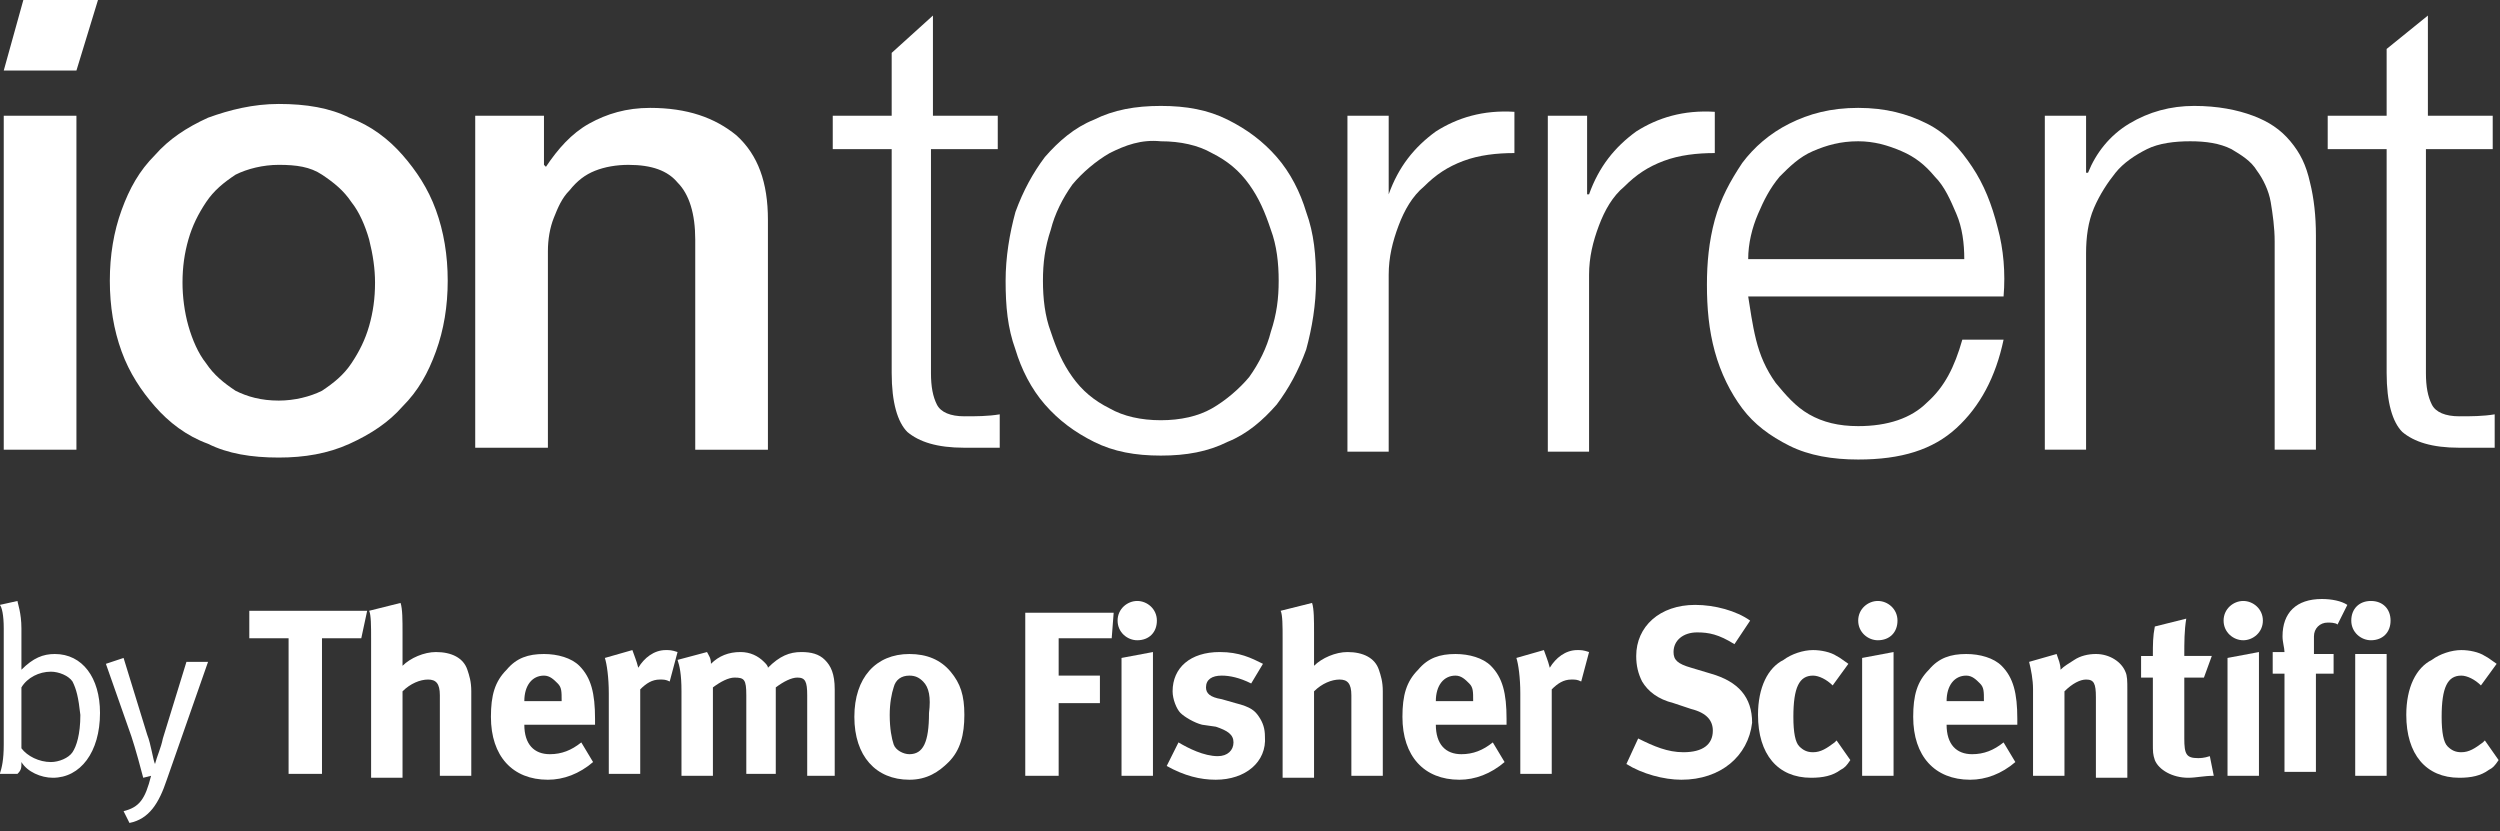 <?xml version="1.0" encoding="UTF-8" standalone="no"?>
<!-- Generator: Adobe Illustrator 18.1.1, SVG Export Plug-In . SVG Version: 6.00 Build 0)  -->

<svg
   xmlns:dc="http://purl.org/dc/elements/1.1/"
   xmlns:cc="http://creativecommons.org/ns#"
   xmlns:rdf="http://www.w3.org/1999/02/22-rdf-syntax-ns#"
   xmlns:svg="http://www.w3.org/2000/svg"
   xmlns="http://www.w3.org/2000/svg"
   xmlns:sodipodi="http://sodipodi.sourceforge.net/DTD/sodipodi-0.dtd"
   xmlns:inkscape="http://www.inkscape.org/namespaces/inkscape"
   version="1.1"
   id="Layer_1"
   x="0px"
   y="0px"
   width="97.482"
   height="32.411"
   viewBox="0 0 97.482 32.411"
   xml:space="preserve"
   inkscape:version="0.91 r13725"
   sodipodi:docname="Ion-Torrent-WHITE-CMYK_height_adjusted.svg"><rect x="0" y="0" width="97.482" height="32.411" fill="#333333" stroke="none"/><defs
   id="defs8157" /><sodipodi:namedview
   pagecolor="#ffffff"
   bordercolor="#666666"
   borderopacity="1"
   objecttolerance="10"
   gridtolerance="10"
   guidetolerance="10"
   inkscape:pageopacity="0"
   inkscape:pageshadow="2"
   inkscape:window-width="1920"
   inkscape:window-height="1139"
   id="namedview8155"
   showgrid="false"
   inkscape:document-units="in"
   fit-margin-top="0"
   fit-margin-left="0"
   fit-margin-right="0"
   fit-margin-bottom="0.3"
   inkscape:zoom="7.6376992"
   inkscape:cx="63.923715"
   inkscape:cy="38.209339"
   inkscape:window-x="1911"
   inkscape:window-y="-9"
   inkscape:window-maximized="1"
   inkscape:current-layer="Layer_1"
   inkscape:showpageshadow="false" />
<style
   type="text/css"
   id="style8073">
	.st0{fill:#FFFFFF;}
</style>
<g
   id="g8075"
   transform="matrix(0.766,0,0,0.766,-14.025,-13.105)">
	<path
   class="st0"
   d="m 21,56.7 c -0.6,0 -1.3,-0.3 -1.6,-0.8 0,0.3 0,0.4 -0.2,0.6 l -0.9,0 c 0.1,-0.3 0.2,-0.7 0.2,-1.5 l 0,-5.9 c 0,-0.7 -0.1,-1.1 -0.2,-1.2 l 0.9,-0.2 c 0,0.1 0.2,0.6 0.2,1.4 l 0,1.4 c 0,0.3 0,0.6 0,0.7 0.6,-0.6 1.1,-0.8 1.7,-0.8 1.4,0 2.3,1.2 2.3,3 0,2 -1,3.3 -2.4,3.3 z m 1,-4.9 c -0.2,-0.3 -0.7,-0.5 -1.1,-0.5 -0.6,0 -1.2,0.3 -1.5,0.8 l 0,3.1 c 0.3,0.4 0.9,0.7 1.5,0.7 0.4,0 0.9,-0.2 1.1,-0.5 0.2,-0.3 0.4,-0.9 0.4,-1.9 -0.1,-0.9 -0.2,-1.3 -0.4,-1.7 z"
   id="path8077"
   inkscape:connector-curvature="0"
   style="fill:#ffffff" />
	<path
   class="st0"
   d="m 26.8,56.8 c -0.4,1.2 -0.9,2 -1.9,2.2 l -0.3,-0.6 c 0.8,-0.2 1.1,-0.6 1.4,-1.8 l -0.4,0.1 C 25.5,56.3 25.2,55.2 25,54.6 l -1.3,-3.7 0.9,-0.3 1.2,3.9 c 0.2,0.5 0.3,1.3 0.4,1.5 l 0,0 c 0.1,-0.4 0.3,-0.8 0.4,-1.3 l 1.2,-3.9 1.1,0 -2.1,6 z"
   id="path8079"
   inkscape:connector-curvature="0"
   style="fill:#ffffff" />
	<path
   class="st0"
   d="m 36.7,49.6 -2,0 0,6.9 -1.7,0 0,-6.9 -2,0 0,-1.4 6,0 -0.3,1.4 z"
   id="path8081"
   inkscape:connector-curvature="0"
   style="fill:#ffffff" />
	<path
   class="st0"
   d="m 40.7,56.6 0,-4.1 c 0,-0.6 -0.2,-0.8 -0.6,-0.8 -0.4,0 -0.9,0.2 -1.3,0.6 l 0,4.4 -1.6,0 0,-7.1 c 0,-0.6 0,-1.2 -0.1,-1.4 l 1.6,-0.4 c 0.1,0.3 0.1,0.9 0.1,1.5 l 0,1.2 c 0,0.2 0,0.4 0,0.5 0.4,-0.4 1.1,-0.7 1.7,-0.7 0.8,0 1.4,0.3 1.6,0.9 0.1,0.3 0.2,0.6 0.2,1.1 l 0,4.3 -1.6,0 z"
   id="path8083"
   inkscape:connector-curvature="0"
   style="fill:#ffffff" />
	<path
   class="st0"
   d="m 45,54 0,0 c 0,1 0.5,1.5 1.3,1.5 0.6,0 1.1,-0.2 1.6,-0.6 l 0.6,1 c -0.7,0.6 -1.5,0.9 -2.3,0.9 -1.8,0 -2.9,-1.2 -2.9,-3.2 0,-1.1 0.2,-1.8 0.8,-2.4 0.5,-0.6 1.1,-0.8 1.9,-0.8 0.7,0 1.4,0.2 1.8,0.6 0.6,0.6 0.8,1.4 0.8,2.7 l 0,0.3 -3.6,0 z m 1.9,-1.2 c 0,-0.5 0,-0.7 -0.2,-0.9 -0.2,-0.2 -0.4,-0.4 -0.7,-0.4 -0.6,0 -1,0.5 -1,1.3 l 0,0 1.9,0 0,0 z"
   id="path8085"
   inkscape:connector-curvature="0"
   style="fill:#ffffff" />
	<path
   class="st0"
   d="m 52.4,51.8 c -0.2,-0.1 -0.3,-0.1 -0.5,-0.1 -0.4,0 -0.7,0.2 -1,0.5 l 0,4.3 -1.6,0 0,-4.1 c 0,-0.8 -0.1,-1.5 -0.2,-1.8 l 1.4,-0.4 c 0.1,0.3 0.2,0.5 0.3,0.9 0.3,-0.5 0.8,-0.9 1.4,-0.9 0.2,0 0.3,0 0.6,0.1 l -0.4,1.5 z"
   id="path8087"
   inkscape:connector-curvature="0"
   style="fill:#ffffff" />
	<path
   class="st0"
   d="m 59.4,56.6 0,-4.1 c 0,-0.7 -0.1,-0.9 -0.5,-0.9 -0.3,0 -0.7,0.2 -1.1,0.5 l 0,4.4 -1.5,0 0,-4 c 0,-0.8 -0.1,-0.9 -0.6,-0.9 -0.3,0 -0.7,0.2 -1.1,0.5 l 0,4.5 -1.6,0 0,-4.3 C 53,51.4 52.9,51 52.8,50.7 l 1.5,-0.4 c 0.1,0.2 0.2,0.3 0.2,0.6 0.4,-0.4 0.9,-0.6 1.5,-0.6 0.5,0 0.9,0.2 1.2,0.5 0.1,0.1 0.2,0.2 0.2,0.3 0.6,-0.6 1.1,-0.8 1.7,-0.8 0.5,0 0.9,0.1 1.2,0.4 0.3,0.3 0.5,0.7 0.5,1.5 l 0,4.4 -1.4,0 z"
   id="path8089"
   inkscape:connector-curvature="0"
   style="fill:#ffffff" />
	<path
   class="st0"
   d="m 66.6,55.9 c -0.5,0.5 -1.1,0.9 -2,0.9 -1.7,0 -2.8,-1.2 -2.8,-3.2 0,-2 1.1,-3.2 2.8,-3.2 0.9,0 1.6,0.3 2.1,0.9 0.5,0.6 0.7,1.2 0.7,2.2 0,1 -0.2,1.8 -0.8,2.4 z m -1.3,-4.1 c -0.2,-0.2 -0.4,-0.3 -0.7,-0.3 -0.4,0 -0.7,0.2 -0.8,0.6 -0.1,0.3 -0.2,0.8 -0.2,1.4 0,0.7 0.1,1.2 0.2,1.5 0.1,0.3 0.5,0.5 0.8,0.5 0.7,0 1,-0.6 1,-2.1 0.1,-0.8 0,-1.3 -0.3,-1.6 z"
   id="path8091"
   inkscape:connector-curvature="0"
   style="fill:#ffffff" />
	<path
   class="st0"
   d="m 74.9,49.6 -2.7,0 0,1.9 2.1,0 0,1.4 -2.1,0 0,3.7 -1.7,0 0,-8.3 4.5,0 -0.1,1.3 z"
   id="path8093"
   inkscape:connector-curvature="0"
   style="fill:#ffffff" />
	<path
   class="st0"
   d="m 76.2,49.7 c -0.5,0 -1,-0.4 -1,-1 0,-0.6 0.5,-1 1,-1 0.5,0 1,0.4 1,1 0,0.6 -0.4,1 -1,1 z m -0.8,6.9 0,-6 1.6,-0.3 0,6.3 -1.6,0 z"
   id="path8095"
   inkscape:connector-curvature="0"
   style="fill:#ffffff" />
	<path
   class="st0"
   d="m 80.2,56.8 c -0.8,0 -1.6,-0.2 -2.5,-0.7 l 0.6,-1.2 c 0.5,0.3 1.3,0.7 2,0.7 0.5,0 0.8,-0.3 0.8,-0.7 0,-0.4 -0.3,-0.6 -0.9,-0.8 L 79.5,54 C 79.1,53.9 78.6,53.6 78.4,53.4 78.2,53.2 78,52.7 78,52.3 c 0,-1.2 0.9,-2 2.4,-2 1,0 1.6,0.3 2.2,0.6 l -0.6,1 c -0.6,-0.3 -1.1,-0.4 -1.5,-0.4 -0.5,0 -0.8,0.2 -0.8,0.6 0,0.3 0.2,0.5 0.8,0.6 l 0.7,0.2 c 0.8,0.2 1,0.4 1.2,0.7 0.2,0.3 0.3,0.6 0.3,1 0.1,1.3 -1,2.2 -2.5,2.2 z"
   id="path8097"
   inkscape:connector-curvature="0"
   style="fill:#ffffff" />
	<path
   class="st0"
   d="m 87.1,56.6 0,-4.1 c 0,-0.6 -0.2,-0.8 -0.6,-0.8 -0.4,0 -0.9,0.2 -1.3,0.6 l 0,4.4 -1.6,0 0,-7.1 c 0,-0.6 0,-1.2 -0.1,-1.4 l 1.6,-0.4 c 0.1,0.3 0.1,0.9 0.1,1.5 l 0,1.2 c 0,0.2 0,0.4 0,0.5 0.4,-0.4 1.1,-0.7 1.7,-0.7 0.8,0 1.4,0.3 1.6,0.9 0.1,0.3 0.2,0.6 0.2,1.1 l 0,4.3 -1.6,0 z"
   id="path8099"
   inkscape:connector-curvature="0"
   style="fill:#ffffff" />
	<path
   class="st0"
   d="m 91.4,54 0,0 c 0,1 0.5,1.5 1.3,1.5 0.6,0 1.1,-0.2 1.6,-0.6 l 0.6,1 c -0.7,0.6 -1.5,0.9 -2.3,0.9 -1.8,0 -2.9,-1.2 -2.9,-3.2 0,-1.1 0.2,-1.8 0.8,-2.4 0.5,-0.6 1.1,-0.8 1.9,-0.8 0.7,0 1.4,0.2 1.8,0.6 0.6,0.6 0.8,1.4 0.8,2.7 l 0,0.3 -3.6,0 z m 1.9,-1.2 c 0,-0.5 0,-0.7 -0.2,-0.9 -0.2,-0.2 -0.4,-0.4 -0.7,-0.4 -0.6,0 -1,0.5 -1,1.3 l 0,0 1.9,0 0,0 z"
   id="path8101"
   inkscape:connector-curvature="0"
   style="fill:#ffffff" />
	<path
   class="st0"
   d="m 98.8,51.8 c -0.2,-0.1 -0.3,-0.1 -0.5,-0.1 -0.4,0 -0.7,0.2 -1,0.5 l 0,4.3 -1.6,0 0,-4.1 c 0,-0.8 -0.1,-1.5 -0.2,-1.8 l 1.4,-0.4 c 0.1,0.3 0.2,0.5 0.3,0.9 0.3,-0.5 0.8,-0.9 1.4,-0.9 0.2,0 0.3,0 0.6,0.1 l -0.4,1.5 z"
   id="path8103"
   inkscape:connector-curvature="0"
   style="fill:#ffffff" />
	<path
   class="st0"
   d="m 103.9,56.8 c -0.9,0 -2,-0.3 -2.8,-0.8 l 0.6,-1.3 c 0.8,0.4 1.5,0.7 2.3,0.7 1,0 1.5,-0.4 1.5,-1.1 0,-0.5 -0.3,-0.9 -1.1,-1.1 l -0.9,-0.3 c -0.8,-0.2 -1.3,-0.6 -1.6,-1.1 -0.2,-0.4 -0.3,-0.8 -0.3,-1.3 0,-1.5 1.2,-2.6 3,-2.6 1,0 2.1,0.3 2.8,0.8 l -0.8,1.2 c -0.8,-0.5 -1.3,-0.6 -1.9,-0.6 -0.7,0 -1.2,0.4 -1.2,1 0,0.4 0.2,0.6 0.9,0.8 l 1,0.3 c 1.4,0.4 2.1,1.2 2.1,2.5 -0.2,1.7 -1.6,2.9 -3.6,2.9 z"
   id="path8105"
   inkscape:connector-curvature="0"
   style="fill:#ffffff" />
	<path
   class="st0"
   d="m 112,56.3 c -0.4,0.3 -0.9,0.4 -1.5,0.4 -1.7,0 -2.7,-1.2 -2.7,-3.2 0,-1.4 0.5,-2.4 1.3,-2.8 0.4,-0.3 1,-0.5 1.5,-0.5 0.4,0 0.9,0.1 1.2,0.3 0.2,0.1 0.3,0.2 0.6,0.4 l -0.8,1.1 c -0.3,-0.3 -0.7,-0.5 -1,-0.5 -0.7,0 -1,0.6 -1,2.1 0,0.8 0.1,1.3 0.3,1.5 0.2,0.2 0.4,0.3 0.7,0.3 0.4,0 0.7,-0.2 1.1,-0.5 l 0.1,-0.1 0.7,1 c -0.2,0.3 -0.3,0.4 -0.5,0.5 z"
   id="path8107"
   inkscape:connector-curvature="0"
   style="fill:#ffffff" />
	<path
   class="st0"
   d="m 113.9,49.7 c -0.5,0 -1,-0.4 -1,-1 0,-0.6 0.5,-1 1,-1 0.5,0 1,0.4 1,1 0,0.6 -0.4,1 -1,1 z m -0.8,6.9 0,-6 1.6,-0.3 0,6.3 -1.6,0 z"
   id="path8109"
   inkscape:connector-curvature="0"
   style="fill:#ffffff" />
	<path
   class="st0"
   d="m 117.4,54 0,0 c 0,1 0.5,1.5 1.3,1.5 0.6,0 1.1,-0.2 1.6,-0.6 l 0.6,1 c -0.7,0.6 -1.5,0.9 -2.3,0.9 -1.8,0 -2.9,-1.2 -2.9,-3.2 0,-1.1 0.2,-1.8 0.8,-2.4 0.5,-0.6 1.1,-0.8 1.9,-0.8 0.7,0 1.4,0.2 1.8,0.6 0.6,0.6 0.8,1.4 0.8,2.7 l 0,0.3 -3.6,0 z m 1.9,-1.2 c 0,-0.5 0,-0.7 -0.2,-0.9 -0.2,-0.2 -0.4,-0.4 -0.7,-0.4 -0.6,0 -1,0.5 -1,1.3 l 0,0 1.9,0 0,0 z"
   id="path8111"
   inkscape:connector-curvature="0"
   style="fill:#ffffff" />
	<path
   class="st0"
   d="m 125,56.6 0,-4 c 0,-0.7 -0.1,-0.9 -0.5,-0.9 -0.3,0 -0.7,0.2 -1.1,0.6 l 0,4.3 -1.6,0 0,-4.4 c 0,-0.5 -0.1,-1 -0.2,-1.4 l 1.4,-0.4 c 0.1,0.3 0.2,0.5 0.2,0.8 0.2,-0.2 0.4,-0.3 0.7,-0.5 0.3,-0.2 0.7,-0.3 1.1,-0.3 0.7,0 1.3,0.4 1.5,0.9 0.1,0.2 0.1,0.5 0.1,0.9 l 0,4.5 -1.6,0 z"
   id="path8113"
   inkscape:connector-curvature="0"
   style="fill:#ffffff" />
	<path
   class="st0"
   d="m 129.7,56.7 c -0.8,0 -1.5,-0.4 -1.7,-0.9 -0.1,-0.3 -0.1,-0.4 -0.1,-0.9 l 0,-3.3 -0.6,0 0,-1.1 0.6,0 c 0,-0.6 0,-1 0.1,-1.5 l 1.6,-0.4 c -0.1,0.6 -0.1,1.2 -0.1,1.9 l 1.4,0 -0.4,1.1 -1,0 0,3.1 c 0,0.8 0.1,1 0.7,1 0.1,0 0.3,0 0.6,-0.1 l 0.2,1 c -0.5,0 -0.9,0.1 -1.3,0.1 z"
   id="path8115"
   inkscape:connector-curvature="0"
   style="fill:#ffffff" />
	<path
   class="st0"
   d="m 132.5,49.7 c -0.5,0 -1,-0.4 -1,-1 0,-0.6 0.5,-1 1,-1 0.5,0 1,0.4 1,1 0,0.6 -0.5,1 -1,1 z m -0.8,6.9 0,-6 1.6,-0.3 0,6.3 -1.6,0 z"
   id="path8117"
   inkscape:connector-curvature="0"
   style="fill:#ffffff" />
	<path
   class="st0"
   d="m 145,56.3 c -0.4,0.3 -0.9,0.4 -1.5,0.4 -1.7,0 -2.7,-1.2 -2.7,-3.2 0,-1.4 0.5,-2.4 1.3,-2.8 0.4,-0.3 1,-0.5 1.5,-0.5 0.4,0 0.9,0.1 1.2,0.3 0.2,0.1 0.3,0.2 0.6,0.4 l -0.8,1.1 c -0.3,-0.3 -0.7,-0.5 -1,-0.5 -0.7,0 -1,0.6 -1,2.1 0,0.8 0.1,1.3 0.3,1.5 0.2,0.2 0.4,0.3 0.7,0.3 0.4,0 0.7,-0.2 1.1,-0.5 l 0.1,-0.1 0.7,1 c -0.2,0.3 -0.3,0.4 -0.5,0.5 z"
   id="path8119"
   inkscape:connector-curvature="0"
   style="fill:#ffffff" />
	<g
   id="g8121">
		<polygon
   class="st0"
   points="138.2,50.4 138.2,51.6 138.2,52.4 138.2,56.6 139.8,56.6 139.8,50.4 "
   id="polygon8123"
   style="fill:#ffffff" />
		<path
   class="st0"
   d="m 139,49.7 c 0.6,0 1,-0.4 1,-1 0,-0.6 -0.4,-1 -1,-1 -0.6,0 -1,0.4 -1,1 0,0.6 0.5,1 1,1 z"
   id="path8125"
   inkscape:connector-curvature="0"
   style="fill:#ffffff" />
		<path
   class="st0"
   d="m 137,50.4 -0.9,0 0,-0.9 c 0,-0.4 0.3,-0.7 0.7,-0.7 0.1,0 0.4,0 0.5,0.1 l 0.5,-1 c -0.3,-0.2 -0.8,-0.3 -1.3,-0.3 -1.3,0 -2,0.7 -2,1.9 0,0.3 0.1,0.6 0.1,0.8 l -0.6,0 0,1.1 0.6,0 0,5 1.6,0 0,-5 0.9,0 0,-1 z"
   id="path8127"
   inkscape:connector-curvature="0"
   style="fill:#ffffff" />
	</g>
</g>
<g
   id="g8129"
   transform="matrix(0.766,0,0,0.766,-14.025,-13.105)">
	<g
   id="g8131">
		<polygon
   class="st0"
   points="18.5,20.7 19.5,17.1 23.3,17.1 22.2,20.7 "
   id="polygon8133"
   style="fill:#ffffff" />
		<rect
   x="18.5"
   y="23"
   class="st0"
   width="3.7"
   height="17"
   id="rect8135"
   style="fill:#ffffff" />
	</g>
	<path
   class="st0"
   d="m 32.5,40.4 c -1.4,0 -2.6,-0.2 -3.6,-0.7 -1.1,-0.4 -2,-1.1 -2.7,-1.9 -0.7,-0.8 -1.3,-1.7 -1.7,-2.8 -0.4,-1.1 -0.6,-2.3 -0.6,-3.6 0,-1.3 0.2,-2.5 0.6,-3.6 0.4,-1.1 0.9,-2 1.7,-2.8 0.7,-0.8 1.6,-1.4 2.7,-1.9 1.1,-0.4 2.3,-0.7 3.6,-0.7 1.4,0 2.6,0.2 3.6,0.7 1.1,0.4 2,1.1 2.7,1.9 0.7,0.8 1.3,1.7 1.7,2.8 0.4,1.1 0.6,2.3 0.6,3.6 0,1.3 -0.2,2.5 -0.6,3.6 -0.4,1.1 -0.9,2 -1.7,2.8 -0.7,0.8 -1.6,1.4 -2.7,1.9 -1.1,0.5 -2.3,0.7 -3.6,0.7 z m 0,-2.9 c 0.8,0 1.6,-0.2 2.2,-0.5 0.6,-0.4 1.1,-0.8 1.5,-1.4 0.4,-0.6 0.7,-1.2 0.9,-1.9 0.2,-0.7 0.3,-1.4 0.3,-2.2 0,-0.7 -0.1,-1.4 -0.3,-2.2 -0.2,-0.7 -0.5,-1.4 -0.9,-1.9 -0.4,-0.6 -0.9,-1 -1.5,-1.4 -0.6,-0.4 -1.3,-0.5 -2.2,-0.5 -0.8,0 -1.6,0.2 -2.2,0.5 -0.6,0.4 -1.1,0.8 -1.5,1.4 -0.4,0.6 -0.7,1.2 -0.9,1.9 -0.2,0.7 -0.3,1.4 -0.3,2.2 0,0.7 0.1,1.5 0.3,2.2 0.2,0.7 0.5,1.4 0.9,1.9 0.4,0.6 0.9,1 1.5,1.4 0.6,0.3 1.3,0.5 2.2,0.5 z"
   id="path8137"
   inkscape:connector-curvature="0"
   style="fill:#ffffff" />
	<path
   class="st0"
   d="m 42.5,23 3.5,0 0,2.5 0.1,0.1 c 0.6,-0.9 1.3,-1.7 2.2,-2.2 0.9,-0.5 1.9,-0.8 3.1,-0.8 1.9,0 3.3,0.5 4.4,1.4 1.1,1 1.6,2.4 1.6,4.3 l 0,11.7 -3.7,0 0,-10.7 c 0,-1.3 -0.3,-2.3 -0.9,-2.9 -0.5,-0.6 -1.3,-0.9 -2.5,-0.9 -0.6,0 -1.2,0.1 -1.7,0.3 -0.5,0.2 -0.9,0.5 -1.3,1 -0.4,0.4 -0.6,0.9 -0.8,1.4 -0.2,0.5 -0.3,1.1 -0.3,1.7 l 0,10 -3.7,0 0,-16.9 z"
   id="path8139"
   inkscape:connector-curvature="0"
   style="fill:#ffffff" />
	<path
   class="st0"
   d="m 69.1,23 0,1.7 -3.4,0 0,11.4 c 0,0.7 0.1,1.2 0.3,1.6 0.2,0.4 0.7,0.6 1.4,0.6 0.6,0 1.2,0 1.8,-0.1 l 0,1.7 c -0.3,0 -0.6,0 -0.9,0 -0.3,0 -0.6,0 -0.9,0 -1.4,0 -2.3,-0.3 -2.9,-0.8 -0.5,-0.5 -0.8,-1.5 -0.8,-3 l 0,-11.4 -3,0 0,-1.7 3,0 0,-3.2 2.1,-1.9 0,5.1 3.3,0 z"
   id="path8141"
   inkscape:connector-curvature="0"
   style="fill:#ffffff" />
	<path
   class="st0"
   d="m 80.8,23.2 c 1,0.5 1.8,1.1 2.5,1.9 0.7,0.8 1.2,1.8 1.5,2.8 0.4,1.1 0.5,2.2 0.5,3.5 0,1.2 -0.2,2.4 -0.5,3.5 -0.4,1.1 -0.9,2 -1.5,2.8 -0.7,0.8 -1.5,1.5 -2.5,1.9 -1,0.5 -2.1,0.7 -3.4,0.7 -1.3,0 -2.4,-0.2 -3.4,-0.7 -1,-0.5 -1.8,-1.1 -2.5,-1.9 -0.7,-0.8 -1.2,-1.8 -1.5,-2.8 -0.4,-1.1 -0.5,-2.2 -0.5,-3.5 0,-1.2 0.2,-2.4 0.5,-3.5 0.4,-1.1 0.9,-2 1.5,-2.8 0.7,-0.8 1.5,-1.5 2.5,-1.9 1,-0.5 2.1,-0.7 3.4,-0.7 1.3,0 2.4,0.2 3.4,0.7 z m -6,1.7 c -0.7,0.4 -1.4,1 -1.9,1.6 -0.5,0.7 -0.9,1.5 -1.1,2.3 -0.3,0.9 -0.4,1.7 -0.4,2.6 0,0.9 0.1,1.8 0.4,2.6 0.3,0.9 0.6,1.6 1.1,2.3 0.5,0.7 1.1,1.2 1.9,1.6 0.7,0.4 1.6,0.6 2.6,0.6 1,0 1.9,-0.2 2.6,-0.6 0.7,-0.4 1.4,-1 1.9,-1.6 0.5,-0.7 0.9,-1.5 1.1,-2.3 0.3,-0.9 0.4,-1.7 0.4,-2.6 0,-0.9 -0.1,-1.8 -0.4,-2.6 -0.3,-0.9 -0.6,-1.6 -1.1,-2.3 -0.5,-0.7 -1.1,-1.2 -1.9,-1.6 -0.7,-0.4 -1.6,-0.6 -2.6,-0.6 -1,-0.1 -1.8,0.2 -2.6,0.6 z"
   id="path8143"
   inkscape:connector-curvature="0"
   style="fill:#ffffff" />
	<path
   class="st0"
   d="m 89,23 0,4 0,0 c 0.5,-1.4 1.3,-2.4 2.4,-3.2 1.1,-0.7 2.4,-1.1 4,-1 l 0,2.1 c -0.9,0 -1.8,0.1 -2.6,0.4 -0.8,0.3 -1.4,0.7 -2,1.3 -0.6,0.5 -1,1.2 -1.3,2 -0.3,0.8 -0.5,1.6 -0.5,2.5 l 0,9 -2.1,0 0,-17.1 2.1,0 z"
   id="path8145"
   inkscape:connector-curvature="0"
   style="fill:#ffffff" />
	<path
   class="st0"
   d="m 99.1,23 0,4 0.1,0 c 0.5,-1.4 1.3,-2.4 2.4,-3.2 1.1,-0.7 2.4,-1.1 4,-1 l 0,2.1 c -0.9,0 -1.8,0.1 -2.6,0.4 -0.8,0.3 -1.4,0.7 -2,1.3 -0.6,0.5 -1,1.2 -1.3,2 -0.3,0.8 -0.5,1.6 -0.5,2.5 l 0,9 -2.1,0 0,-17.1 2,0 z"
   id="path8147"
   inkscape:connector-curvature="0"
   style="fill:#ffffff" />
	<path
   class="st0"
   d="m 107.7,34.4 c 0.2,0.8 0.5,1.5 1,2.2 0.5,0.6 1,1.2 1.7,1.6 0.7,0.4 1.5,0.6 2.5,0.6 1.5,0 2.7,-0.4 3.5,-1.2 0.9,-0.8 1.4,-1.8 1.8,-3.2 l 2.1,0 c -0.4,1.9 -1.2,3.4 -2.4,4.5 -1.2,1.1 -2.8,1.6 -5,1.6 -1.3,0 -2.5,-0.2 -3.5,-0.7 -1,-0.5 -1.8,-1.1 -2.4,-1.9 -0.6,-0.8 -1.1,-1.8 -1.4,-2.9 -0.3,-1.1 -0.4,-2.2 -0.4,-3.4 0,-1.1 0.1,-2.2 0.4,-3.3 0.3,-1.1 0.8,-2 1.4,-2.9 0.6,-0.8 1.4,-1.5 2.4,-2 1,-0.5 2.1,-0.8 3.5,-0.8 1.4,0 2.5,0.3 3.5,0.8 1,0.5 1.7,1.3 2.3,2.2 0.6,0.9 1,1.9 1.3,3.1 0.3,1.1 0.4,2.3 0.3,3.5 l -13,0 c 0.1,0.6 0.2,1.4 0.4,2.2 z M 117.9,28 c -0.3,-0.7 -0.6,-1.4 -1.1,-1.9 -0.5,-0.6 -1,-1 -1.7,-1.3 -0.7,-0.3 -1.4,-0.5 -2.2,-0.5 -0.9,0 -1.6,0.2 -2.3,0.5 -0.7,0.3 -1.2,0.8 -1.7,1.3 -0.5,0.6 -0.8,1.2 -1.1,1.9 -0.3,0.7 -0.5,1.5 -0.5,2.3 l 11,0 c 0,-0.8 -0.1,-1.6 -0.4,-2.3 z"
   id="path8149"
   inkscape:connector-curvature="0"
   style="fill:#ffffff" />
	<path
   class="st0"
   d="m 124.5,23 0,2.9 0.1,0 c 0.4,-1 1.1,-1.9 2.1,-2.5 1,-0.6 2.1,-0.9 3.3,-0.9 1.2,0 2.2,0.2 3,0.5 0.8,0.3 1.4,0.7 1.9,1.3 0.5,0.6 0.8,1.2 1,2.1 0.2,0.8 0.3,1.7 0.3,2.7 l 0,10.9 -2.1,0 0,-10.6 c 0,-0.7 -0.1,-1.4 -0.2,-2 -0.1,-0.6 -0.4,-1.2 -0.7,-1.6 -0.3,-0.5 -0.8,-0.8 -1.3,-1.1 -0.6,-0.3 -1.3,-0.4 -2.1,-0.4 -0.8,0 -1.6,0.1 -2.2,0.4 -0.6,0.3 -1.2,0.7 -1.6,1.2 -0.4,0.5 -0.8,1.1 -1.1,1.8 -0.3,0.7 -0.4,1.5 -0.4,2.3 l 0,10 -2.1,0 0,-17 2.1,0 z"
   id="path8151"
   inkscape:connector-curvature="0"
   style="fill:#ffffff" />
	<path
   class="st0"
   d="m 145.2,23 0,1.7 -3.4,0 0,11.4 c 0,0.7 0.1,1.2 0.3,1.6 0.2,0.4 0.7,0.6 1.4,0.6 0.6,0 1.2,0 1.8,-0.1 l 0,1.7 c -0.3,0 -0.6,0 -0.9,0 -0.3,0 -0.6,0 -0.9,0 -1.4,0 -2.3,-0.3 -2.9,-0.8 -0.5,-0.5 -0.8,-1.5 -0.8,-3 l 0,-11.4 -3,0 0,-1.7 3,0 0,-3.4 2.1,-1.7 0,5.1 3.3,0 z"
   id="path8153"
   inkscape:connector-curvature="0"
   style="fill:#ffffff" />
</g>
</svg>
